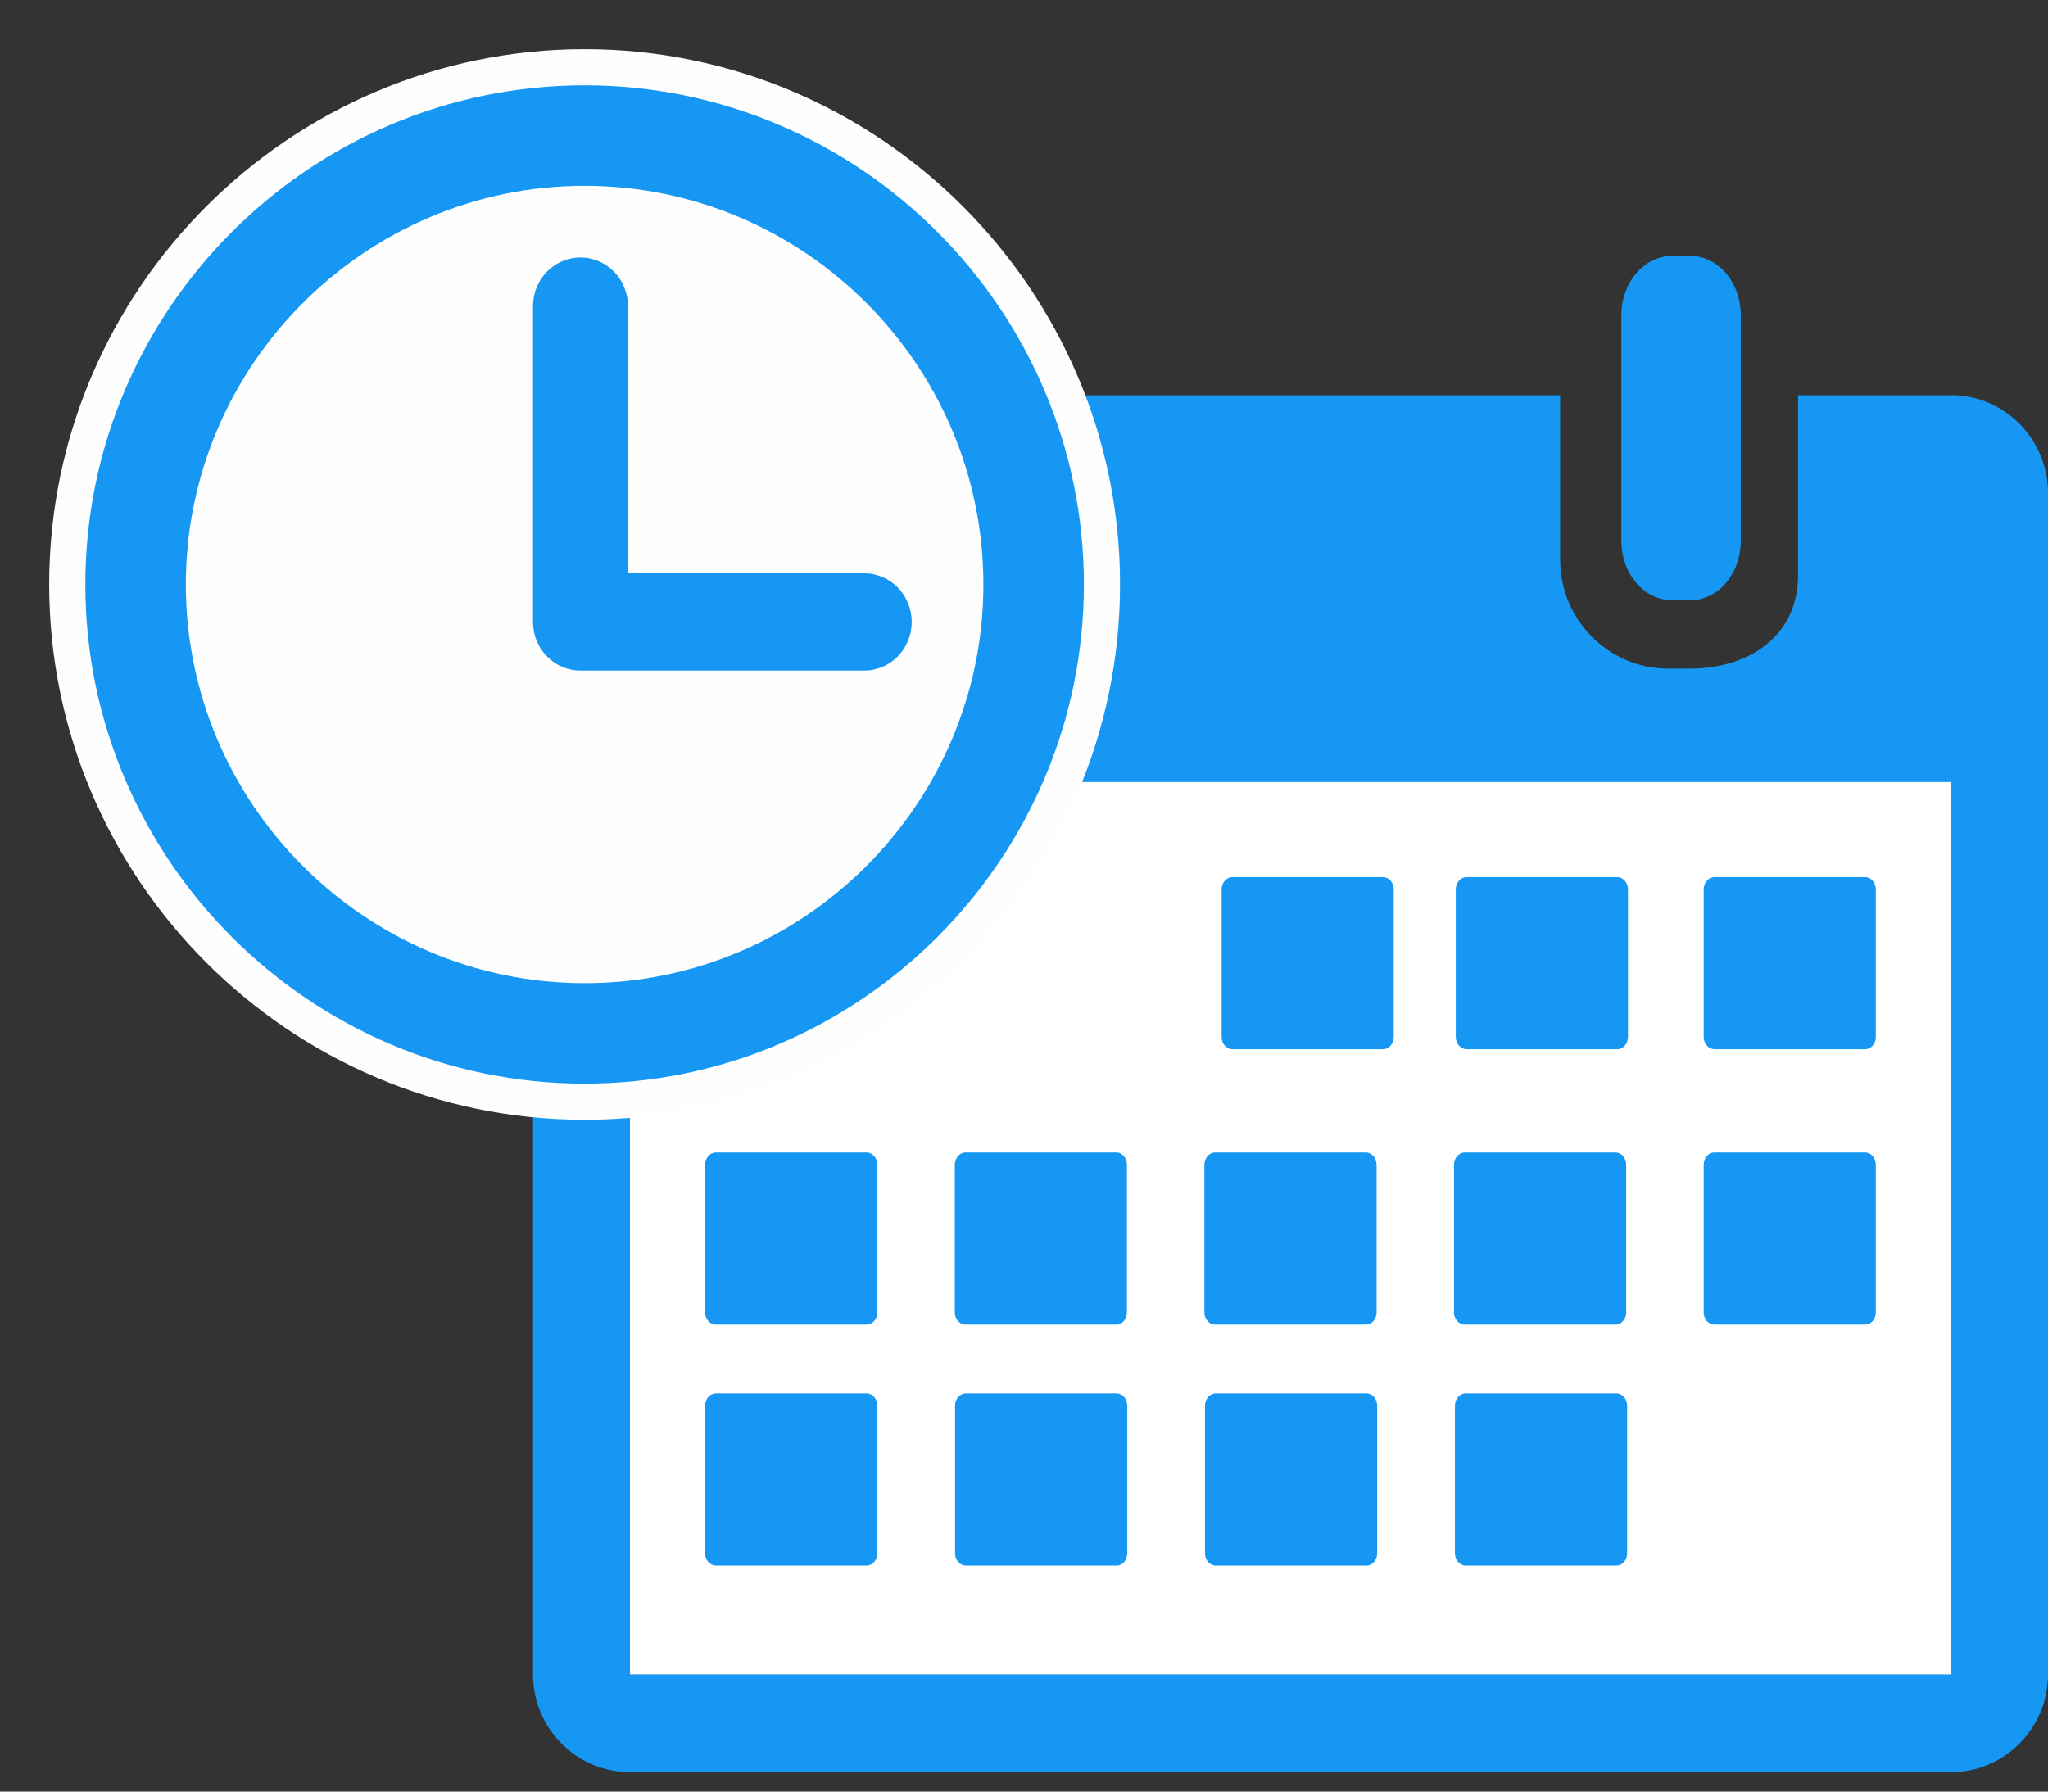 <?xml version="1.0" encoding="UTF-8"?>
<svg width="24px" height="21px" viewBox="0 0 24 21" version="1.1" xmlns="http://www.w3.org/2000/svg" xmlns:xlink="http://www.w3.org/1999/xlink">
    <rect x="0" y="0" width="24" height="21" fill="#333333" stroke="none"/>
    <!-- Generator: Sketch 49.1 (51147) - http://www.bohemiancoding.com/sketch -->
    <title>Group 9</title>
    <desc>Created with Sketch.</desc>
    <defs></defs>
    <g id="BONOS-&gt;-CARO-2*****" stroke="none" stroke-width="1" fill="none" fill-rule="evenodd">
        <g id="007_cotiza_dkt" transform="translate(-377, -924)">
            <g id="Group-10" transform="translate(308, 905)">
                <g id="Group-5">
                    <g id="Group">
                        <g id="btn_blue-DKT">
                            <g id="Group-9" transform="translate(70, 20)">
                                <path d="M9.964,6.456 L10.213,6.456 C10.589,6.456 10.895,6.144 10.895,5.759 L10.895,3.118 C10.895,2.733 10.589,2.421 10.213,2.421 L9.964,2.421 C9.586,2.421 9.281,2.733 9.281,3.118 L9.281,5.759 C9.281,6.144 9.586,6.456 9.964,6.456" id="Fill-84" fill="#009DDF"></path>
                                <path d="M18.809,6.035 C19.136,6.035 19.4,5.723 19.4,5.338 L19.4,2.696 C19.4,2.312 19.136,2 18.809,2 L18.593,2 C18.266,2 18,2.312 18,2.696 L18,5.338 C18,5.723 18.266,6.035 18.593,6.035 L18.809,6.035 Z" id="Fill-86" fill="#1697F3"></path>
                                <rect id="Rectangle-2" fill="#FFFFFF" x="6.053" y="7.667" width="16.544" height="11.702"></rect>
                                <path d="M21.864,18.626 L6.382,18.626 L6.382,8.167 L21.864,8.167 L21.865,18.626 L21.864,18.626 Z M21.864,3.632 L20.071,3.632 L20.071,5.744 C20.071,6.449 19.503,6.837 18.804,6.837 L18.549,6.837 C17.85,6.837 17.283,6.264 17.283,5.56 L17.283,3.632 L11.105,3.632 L11.105,5.577 C11.105,6.28 10.537,6.855 9.838,6.855 L9.584,6.855 C8.885,6.855 8.318,6.28 8.318,5.577 L8.318,3.632 L6.382,3.632 C5.755,3.632 5.246,4.146 5.246,4.778 L5.246,18.626 C5.246,19.258 5.755,19.772 6.382,19.772 L21.864,19.772 C22.49,19.772 23,19.258 23,18.626 L23,4.778 C23,4.146 22.49,3.632 21.864,3.632 Z" id="Fill-88" fill="#1697F3"></path>
                                <path d="M15.207,11.298 C15.277,11.298 15.333,11.234 15.333,11.155 L15.333,9.425 C15.333,9.346 15.277,9.281 15.207,9.281 L13.442,9.281 C13.373,9.281 13.316,9.346 13.316,9.425 L13.316,11.155 C13.316,11.234 13.373,11.298 13.442,11.298 L15.207,11.298 Z" id="Fill-90" fill="#1697F3"></path>
                                <path d="M16.187,11.298 L17.952,11.298 C18.021,11.298 18.078,11.234 18.078,11.155 L18.078,9.425 C18.078,9.346 18.021,9.281 17.952,9.281 L16.187,9.281 C16.116,9.281 16.06,9.346 16.06,9.425 L16.06,11.155 C16.06,11.234 16.116,11.298 16.187,11.298" id="Fill-92" fill="#1697F3"></path>
                                <path d="M19.092,11.298 L20.856,11.298 C20.927,11.298 20.982,11.234 20.982,11.155 L20.982,9.425 C20.982,9.346 20.927,9.281 20.856,9.281 L19.092,9.281 C19.022,9.281 18.965,9.346 18.965,9.425 L18.965,11.155 C18.965,11.234 19.022,11.298 19.092,11.298" id="Fill-94" fill="#1697F3"></path>
                                <path d="M9.154,17.351 C9.225,17.351 9.281,17.287 9.281,17.207 L9.281,15.477 C9.281,15.397 9.225,15.333 9.154,15.333 L7.39,15.333 C7.32,15.333 7.263,15.397 7.263,15.477 L7.263,17.207 C7.263,17.287 7.32,17.351 7.39,17.351 L9.154,17.351 Z" id="Fill-96" fill="#1697F3"></path>
                                <path d="M10.319,17.351 L12.084,17.351 C12.154,17.351 12.21,17.287 12.21,17.207 L12.21,15.477 C12.21,15.397 12.154,15.333 12.084,15.333 L10.319,15.333 C10.249,15.333 10.192,15.397 10.192,15.477 L10.192,17.207 C10.192,17.287 10.249,17.351 10.319,17.351" id="Fill-98" fill="#1697F3"></path>
                                <path d="M13.248,17.351 L15.012,17.351 C15.082,17.351 15.139,17.287 15.139,17.207 L15.139,15.477 C15.139,15.397 15.082,15.333 15.012,15.333 L13.248,15.333 C13.178,15.333 13.121,15.397 13.121,15.477 L13.121,17.207 C13.121,17.287 13.178,17.351 13.248,17.351" id="Fill-100" fill="#1697F3"></path>
                                <path d="M16.177,17.351 L17.942,17.351 C18.011,17.351 18.068,17.287 18.068,17.207 L18.068,15.477 C18.068,15.397 18.011,15.333 17.942,15.333 L16.177,15.333 C16.106,15.333 16.05,15.397 16.05,15.477 L16.05,17.207 C16.05,17.287 16.106,17.351 16.177,17.351" id="Fill-102" fill="#1697F3"></path>
                                <path d="M9.154,14.526 C9.225,14.526 9.281,14.462 9.281,14.383 L9.281,12.653 C9.281,12.574 9.225,12.509 9.154,12.509 L7.39,12.509 C7.32,12.509 7.263,12.574 7.263,12.653 L7.263,14.383 C7.263,14.462 7.32,14.526 7.39,14.526 L9.154,14.526 Z" id="Fill-104" fill="#1697F3"></path>
                                <path d="M10.315,14.526 L12.08,14.526 C12.151,14.526 12.206,14.462 12.206,14.383 L12.206,12.653 C12.206,12.574 12.151,12.509 12.08,12.509 L10.315,12.509 C10.246,12.509 10.189,12.574 10.189,12.653 L10.189,14.383 C10.189,14.462 10.246,14.526 10.315,14.526" id="Fill-106" fill="#1697F3"></path>
                                <path d="M13.24,14.526 L15.005,14.526 C15.075,14.526 15.132,14.462 15.132,14.383 L15.132,12.653 C15.132,12.574 15.075,12.509 15.005,12.509 L13.24,12.509 C13.171,12.509 13.114,12.574 13.114,12.653 L13.114,14.383 C13.114,14.462 13.171,14.526 13.24,14.526" id="Fill-108" fill="#1697F3"></path>
                                <path d="M16.166,14.526 L17.931,14.526 C18.001,14.526 18.057,14.462 18.057,14.383 L18.057,12.653 C18.057,12.574 18.001,12.509 17.931,12.509 L16.166,12.509 C16.096,12.509 16.039,12.574 16.039,12.653 L16.039,14.383 C16.039,14.462 16.096,14.526 16.166,14.526" id="Fill-110" fill="#1697F3"></path>
                                <path d="M19.092,14.526 L20.856,14.526 C20.927,14.526 20.982,14.462 20.982,14.383 L20.982,12.653 C20.982,12.574 20.927,12.509 20.856,12.509 L19.092,12.509 C19.022,12.509 18.965,12.574 18.965,12.653 L18.965,14.383 C18.965,14.462 19.022,14.526 19.092,14.526" id="Fill-112" fill="#1697F3"></path>
                                <path d="M5.851,0 C2.63,0 0,2.631 0,5.851 C0,9.071 2.63,11.702 5.851,11.702 C9.071,11.702 11.702,9.071 11.702,5.851 C11.702,2.631 9.071,0 5.851,0" id="Fill-114" fill="#FEFEFE"></path>
                                <path d="M5.851,0 C2.63,0 0,2.631 0,5.851 C0,9.071 2.63,11.702 5.851,11.702 C9.071,11.702 11.702,9.071 11.702,5.851 C11.702,2.631 9.071,0 5.851,0 Z" id="Stroke-116" stroke="#FEFEFE" stroke-width="0.847"></path>
                                <path d="M5.851,10.524 C3.279,10.524 1.178,8.423 1.178,5.851 C1.178,3.279 3.279,1.178 5.851,1.178 C8.423,1.178 10.524,3.279 10.524,5.851 C10.524,8.423 8.423,10.524 5.851,10.524 M5.851,0 C2.63,0 0,2.631 0,5.851 C0,9.071 2.63,11.702 5.851,11.702 C9.071,11.702 11.702,9.071 11.702,5.851 C11.702,2.631 9.071,0 5.851,0" id="Fill-118" fill="#1697F3"></path>
                                <path d="M6.359,5.72 L6.359,2.589 C6.359,2.273 6.11,2.018 5.802,2.018 C5.494,2.018 5.246,2.273 5.246,2.589 L5.246,6.29 C5.246,6.605 5.494,6.86 5.802,6.86 L9.128,6.86 C9.436,6.86 9.684,6.605 9.684,6.29 C9.684,5.975 9.436,5.72 9.128,5.72 L6.359,5.72 Z" id="Fill-120" fill="#1697F3"></path>
                            </g>
                        </g>
                    </g>
                </g>
            </g>
        </g>
    </g>
</svg>